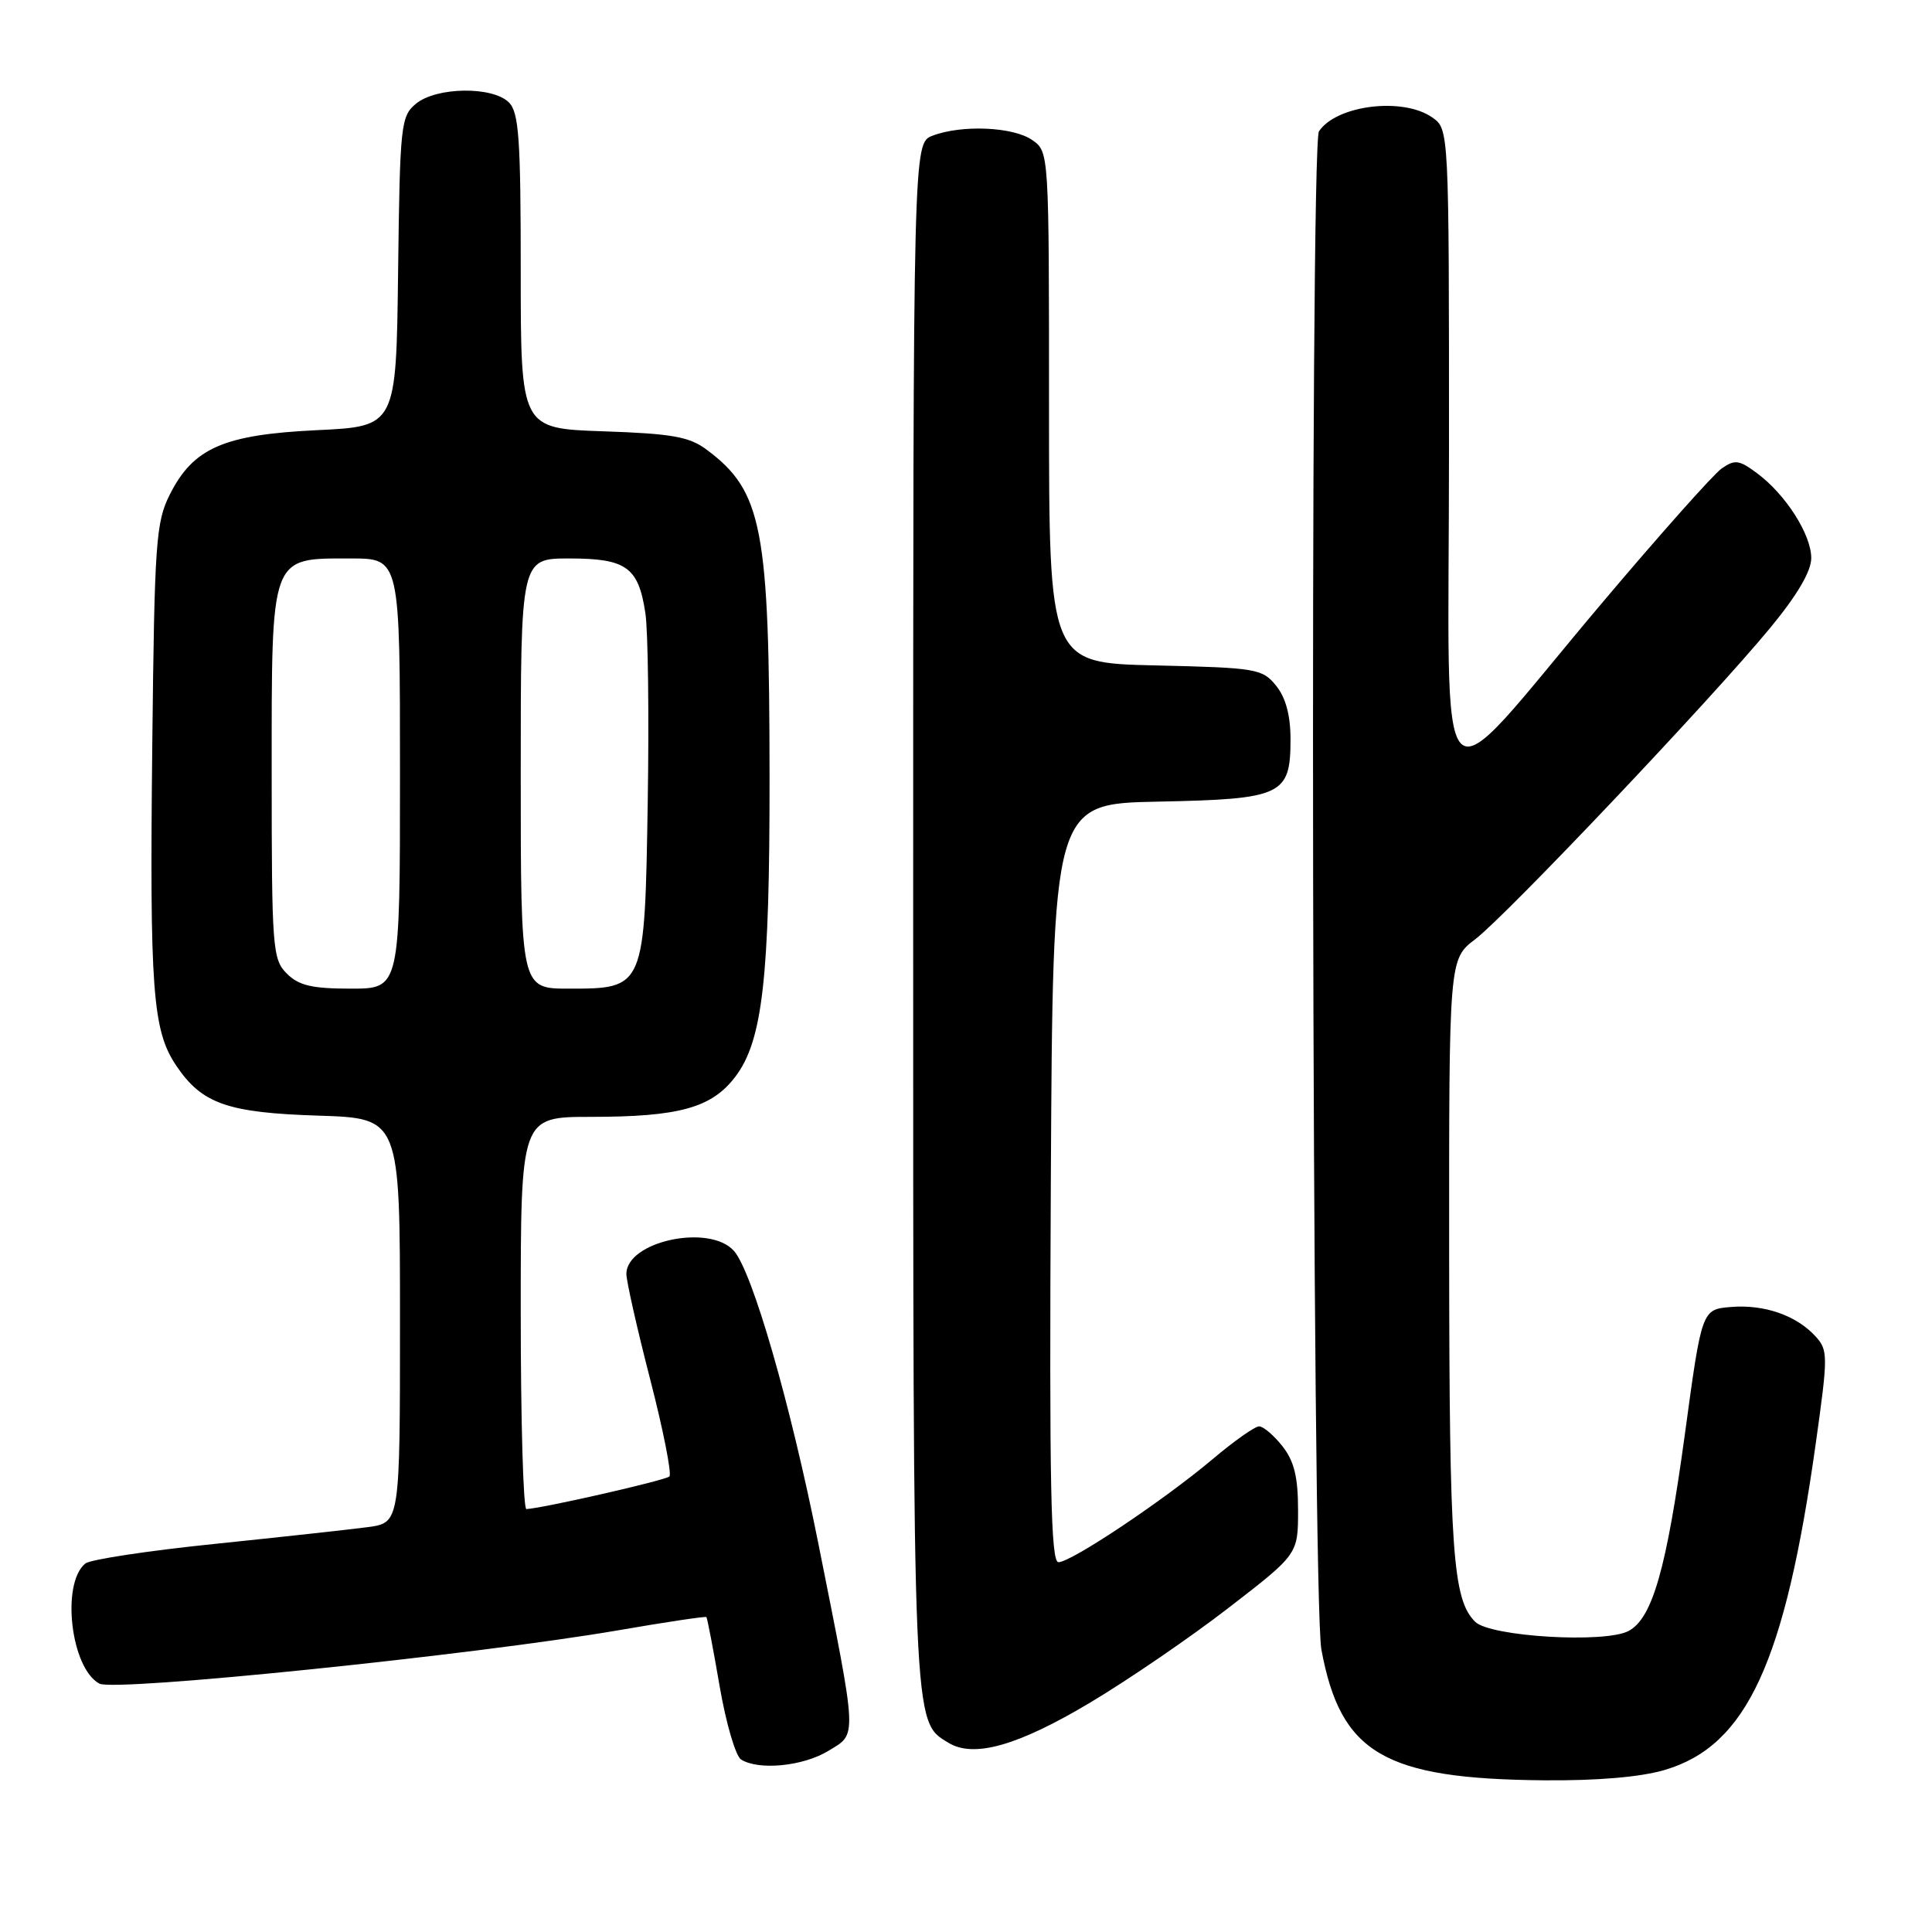 <?xml version="1.0" encoding="UTF-8" standalone="no"?>
<!DOCTYPE svg PUBLIC "-//W3C//DTD SVG 1.1//EN" "http://www.w3.org/Graphics/SVG/1.1/DTD/svg11.dtd" >
<svg xmlns="http://www.w3.org/2000/svg" xmlns:xlink="http://www.w3.org/1999/xlink" version="1.1" viewBox="0 0 256 256">
 <g >
 <path fill="currentColor"
d=" M 220.61 234.52 C 231.45 231.30 236.52 220.32 240.60 191.25 C 242.23 179.65 242.23 178.91 240.59 177.10 C 238.06 174.31 233.80 172.82 229.38 173.18 C 225.50 173.50 225.50 173.50 223.26 190.00 C 220.82 207.88 218.96 214.42 215.80 216.11 C 212.67 217.78 197.44 216.87 195.46 214.89 C 192.49 211.92 192.05 205.67 192.02 166.30 C 192.00 127.10 192.00 127.10 195.47 124.46 C 199.61 121.30 226.85 92.56 234.55 83.21 C 238.13 78.88 240.00 75.70 240.00 73.95 C 240.00 70.82 236.60 65.50 232.80 62.69 C 230.43 60.93 229.87 60.86 228.11 62.09 C 227.02 62.87 219.85 70.92 212.19 80.00 C 189.52 106.84 192.00 109.33 192.00 59.74 C 192.00 17.11 192.00 17.11 189.78 15.56 C 185.90 12.84 177.09 13.92 174.77 17.40 C 173.53 19.25 173.84 211.79 175.09 218.57 C 177.63 232.32 183.38 235.71 204.57 235.90 C 211.70 235.96 217.41 235.47 220.61 234.52 Z  M 109.76 232.00 C 113.62 229.65 113.67 230.78 108.43 204.50 C 104.72 185.92 99.69 168.50 97.25 165.75 C 94.01 162.11 83.00 164.47 83.00 168.81 C 83.00 169.74 84.41 176.02 86.15 182.76 C 87.89 189.51 89.03 195.30 88.70 195.64 C 88.18 196.15 72.01 199.84 69.75 199.96 C 69.34 199.98 69.00 188.30 69.00 174.00 C 69.00 148.00 69.00 148.00 78.25 147.99 C 89.99 147.99 94.29 146.80 97.42 142.69 C 101.04 137.95 101.99 129.66 101.97 103.00 C 101.95 69.90 101.03 65.10 93.63 59.58 C 91.35 57.87 89.04 57.46 79.95 57.15 C 69.00 56.78 69.00 56.78 69.00 35.96 C 69.00 18.37 68.76 14.90 67.43 13.57 C 65.26 11.41 57.81 11.51 55.11 13.75 C 53.11 15.41 52.99 16.52 52.75 36.00 C 52.50 56.50 52.50 56.50 42.00 57.00 C 29.65 57.59 25.61 59.35 22.50 65.53 C 20.66 69.18 20.47 71.86 20.18 98.50 C 19.82 131.25 20.21 136.53 23.35 141.20 C 26.76 146.26 30.13 147.45 42.25 147.83 C 53.00 148.18 53.00 148.18 53.00 174.97 C 53.00 201.77 53.00 201.77 48.75 202.35 C 46.41 202.66 37.30 203.66 28.50 204.57 C 19.70 205.47 11.97 206.64 11.31 207.17 C 8.07 209.81 9.38 221.06 13.17 223.09 C 15.23 224.19 62.90 219.29 81.94 216.02 C 88.23 214.93 93.48 214.15 93.60 214.27 C 93.72 214.40 94.51 218.51 95.35 223.40 C 96.19 228.30 97.47 232.68 98.19 233.14 C 100.53 234.62 106.42 234.04 109.76 232.00 Z  M 144.39 225.64 C 149.49 222.60 157.79 216.92 162.83 213.02 C 172.00 205.94 172.00 205.94 172.00 200.10 C 172.00 195.72 171.49 193.62 169.93 191.63 C 168.79 190.19 167.40 189.00 166.84 189.00 C 166.28 189.00 163.50 190.96 160.66 193.36 C 154.21 198.80 141.94 207.00 140.25 207.00 C 139.24 207.00 139.03 196.84 139.24 156.75 C 139.50 106.50 139.50 106.50 153.45 106.22 C 169.92 105.89 171.00 105.38 171.00 97.96 C 171.00 94.79 170.37 92.44 169.09 90.86 C 167.27 88.61 166.50 88.48 153.09 88.17 C 139.00 87.85 139.00 87.85 139.00 53.98 C 139.00 20.12 139.00 20.11 136.78 18.56 C 134.28 16.80 127.44 16.50 123.57 17.98 C 121.00 18.95 121.00 18.95 121.00 121.01 C 121.00 229.61 120.93 228.04 125.66 230.92 C 129.02 232.98 134.85 231.33 144.39 225.64 Z  M 38.00 129.00 C 36.11 127.11 36.00 125.67 36.00 102.50 C 36.00 73.31 35.74 74.00 46.50 74.00 C 53.00 74.00 53.00 74.00 53.00 102.50 C 53.00 131.00 53.00 131.00 46.50 131.00 C 41.33 131.00 39.59 130.59 38.00 129.00 Z  M 69.00 102.50 C 69.00 74.00 69.00 74.00 75.43 74.00 C 83.01 74.00 84.60 75.15 85.52 81.27 C 85.87 83.60 86.01 94.80 85.83 106.15 C 85.43 131.02 85.44 131.00 75.35 131.00 C 69.00 131.00 69.00 131.00 69.00 102.50 Z "/>
</g>
</svg>